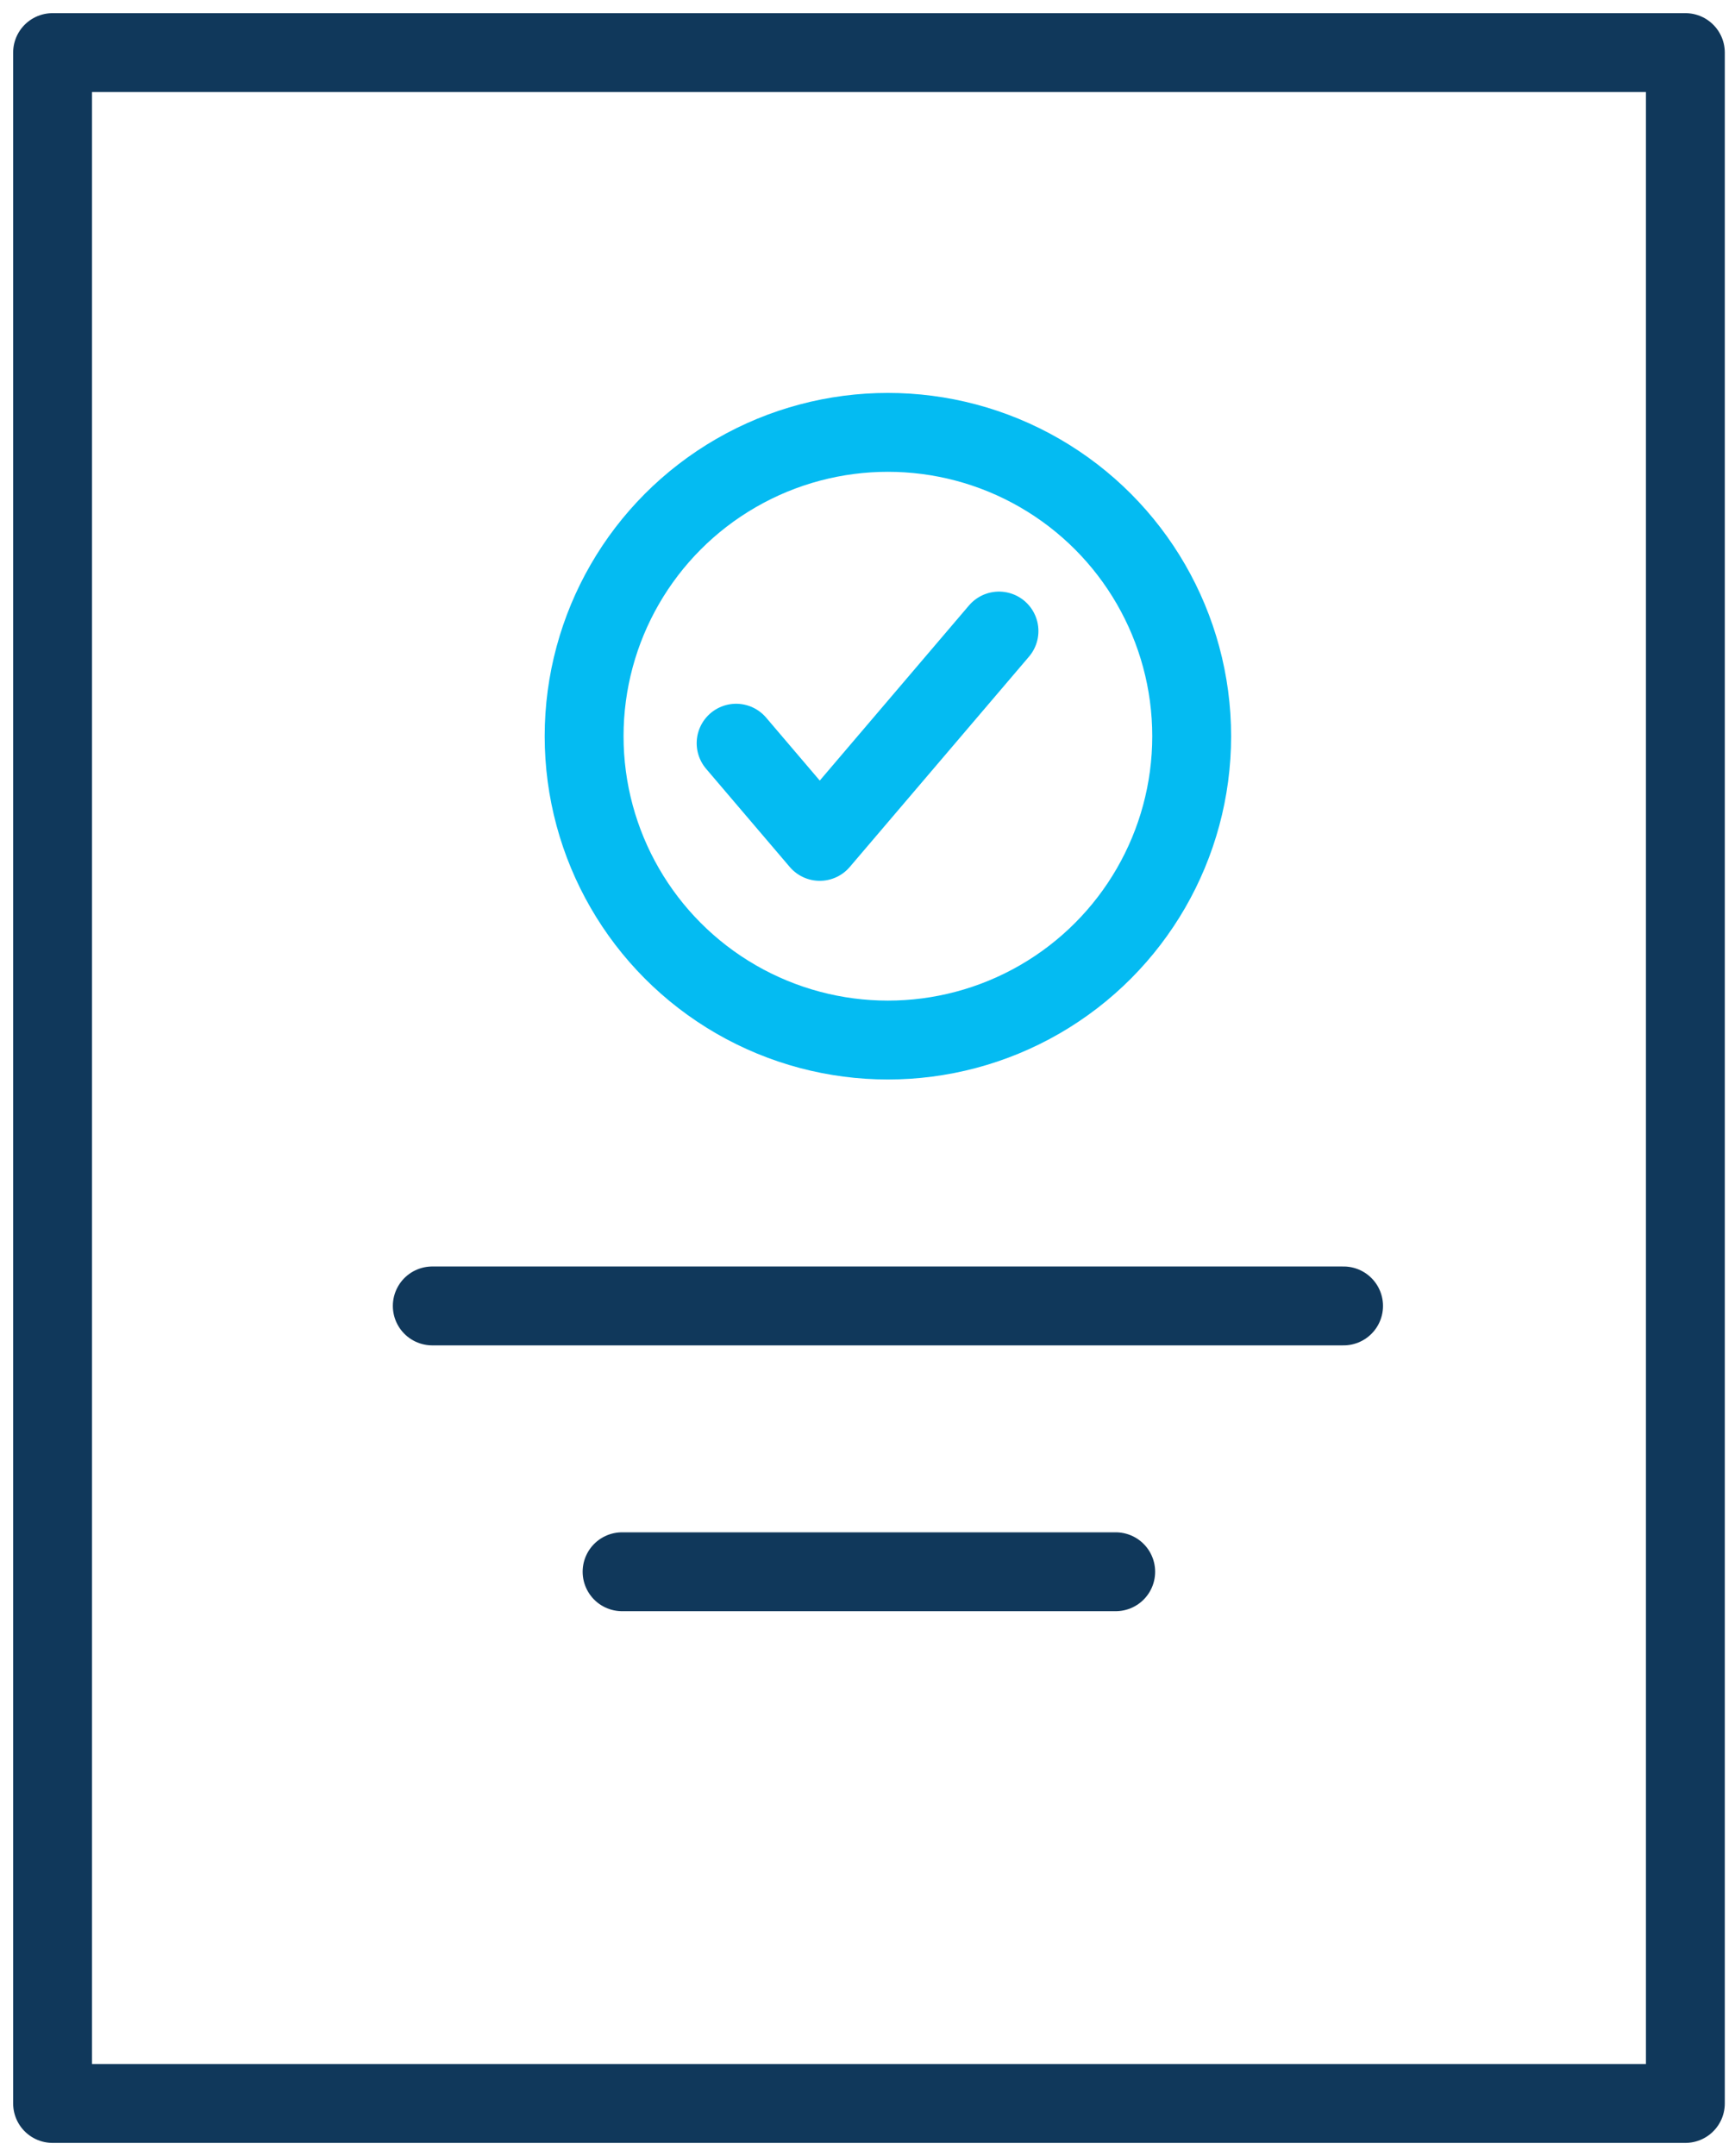 <svg width="33" height="41" viewBox="0 0 33 41" fill="none" xmlns="http://www.w3.org/2000/svg">
<g id="Group 529">
<g id="Group 528">
<rect id="Rectangle 210" x="1" y="1" width="31.056" height="39" stroke="#10385B" stroke-width="1.5" stroke-miterlimit="10" stroke-linecap="round" stroke-linejoin="round"/>
<path id="Vector 80" d="M8.222 24.834H25.555" stroke="#10385B" stroke-width="1.5" stroke-miterlimit="10" stroke-linecap="round" stroke-linejoin="round"/>
<path id="Vector 81" d="M11.832 29.889L21.221 29.889" stroke="#10385B" stroke-width="1.5" stroke-miterlimit="10" stroke-linecap="round" stroke-linejoin="round"/>
<g id="Group 527">
<path id="Vector 82" d="M14.001 14.133L15.592 16L19.001 12" stroke="#04BBF2" stroke-width="1.5" stroke-miterlimit="10" stroke-linecap="round" stroke-linejoin="round"/>
<circle id="Ellipse 60" cx="16.888" cy="14" r="5.778" stroke="#04BBF2" stroke-width="1.5" stroke-miterlimit="10" stroke-linecap="round" stroke-linejoin="round"/>
</g>
</g>
</g>
</svg>
